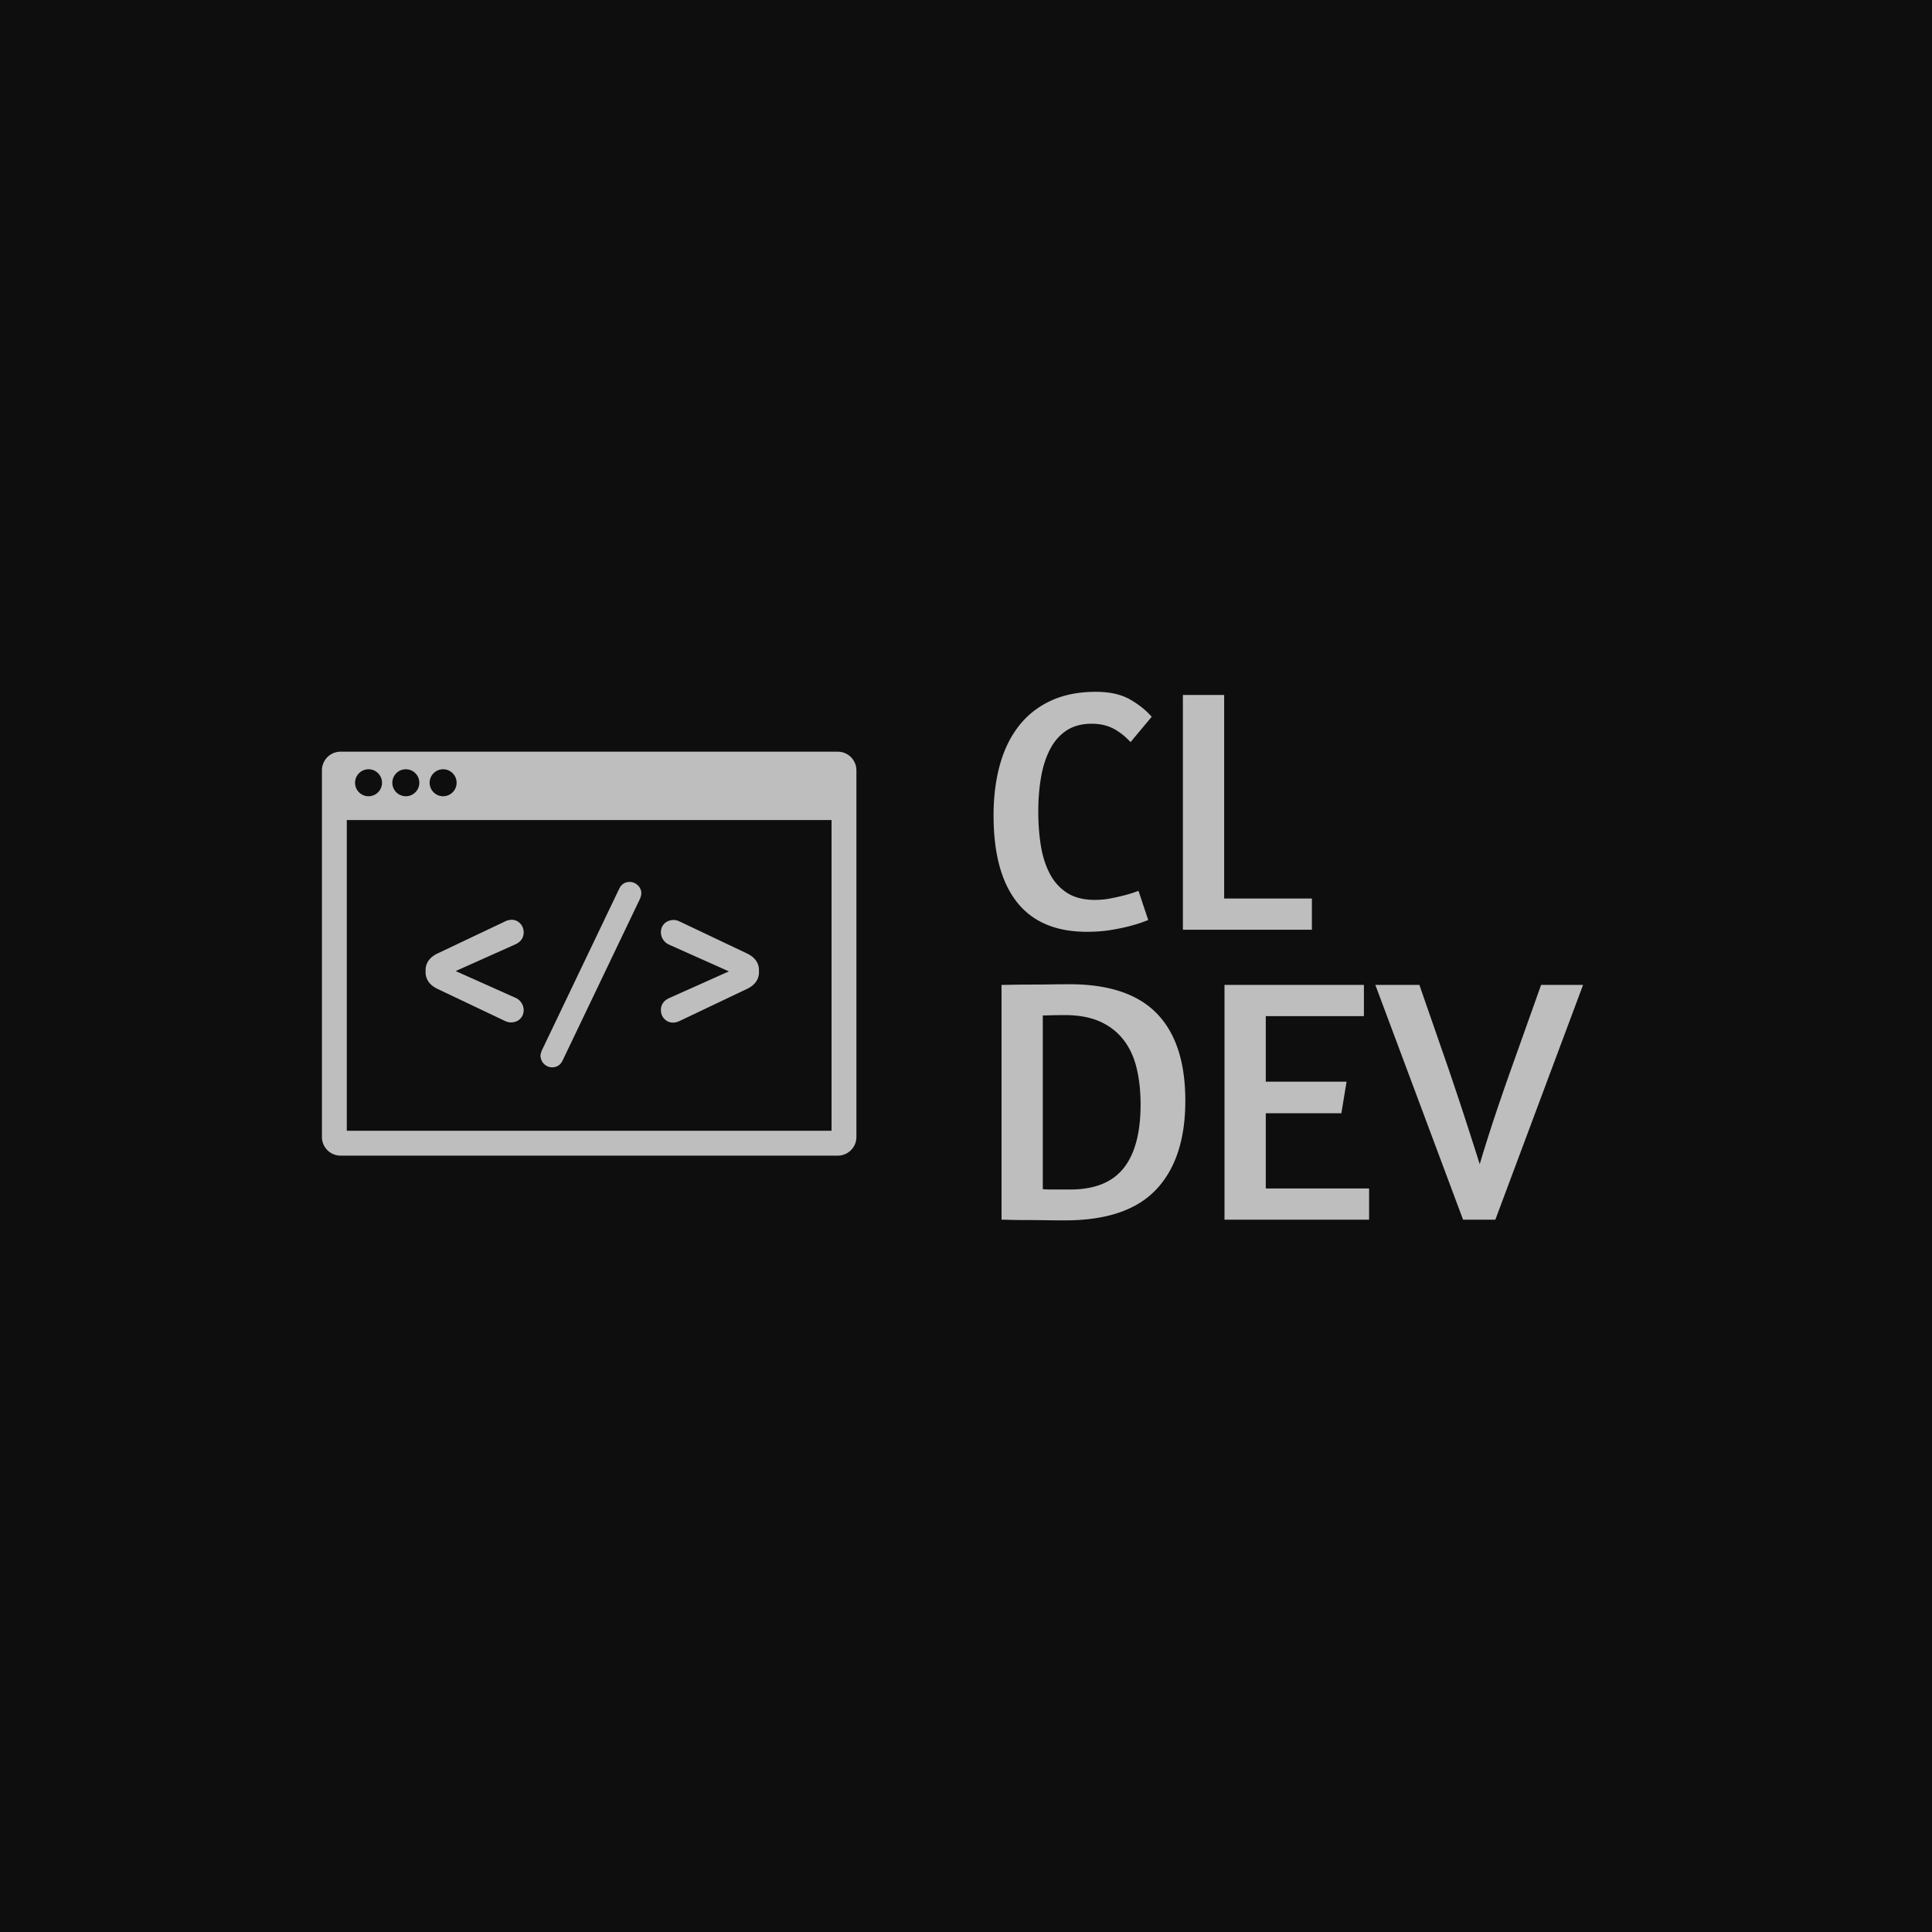 <svg xmlns="http://www.w3.org/2000/svg" version="1.1" xmlns:xlink="http://www.w3.org/1999/xlink" width="1500" height="1500" viewBox="0 0 1500 1500"><rect width="1500" height="1500" x="0" y="0" id="background" stroke="transparent" fill="#0e0e0e"></rect><svg xml:space="preserve" width="1000" height="1000" data-version="2" data-id="lg_WHls0ExoFGbeW8SjkZ" viewBox="0 0 572 303" x="250" y="250"><rect width="100%" height="100%" fill="transparent"></rect><rect width="281" height="302.795" x="-140.5" y="-151.397" fill="none" rx="0" ry="0" transform="translate(432 151.9)"></rect><path fill="#bebebe" d="m368.46 40.83-9.39 11.24q-3.7-4-7.78-6.08t-9.47-2.08q-6.62 0-11.17 3-4.54 3.01-7.31 8.32t-4 12.4q-1.24 7.08-1.24 15.24 0 8.17 1.16 15.25 1.15 7.08 4 12.47t7.7 8.47 12.25 3.08q3.54 0 6.77-.61 3.24-.62 5.93-1.31 2.7-.69 4.47-1.31t2.23-.77l4.31 12.94-2 .77q-2 .77-5.62 1.77t-8.62 1.84q-5.01.85-11.02.85-20.63 0-31.03-13.17-10.39-13.16-10.39-38.57 0-12.17 2.77-22.26 2.77-10.08 8.39-17.32t14.17-11.24q8.55-4.01 20.1-4.01 9.24 0 15.17 3.39t9.62 7.7m13.86 94.56V31.13h18.33v90.4h38.96v13.86zm-80.54 128.77V159.9q1.08 0 4.62-.07 3.54-.08 8.01-.08 4.46 0 9.24-.08 4.77-.07 8.31-.07 26.18 0 38.81 13.01t12.63 38.73-12.94 39.42q-12.93 13.71-40.5 13.71-4.77 0-9.32-.08-4.54-.07-8.31-.07t-6.55-.08q-2.77-.08-4-.08m28.03-90.86q-3.54 0-5.93.08t-3.77.08v77.15q1.69.15 4.39.15h7.77q16.17 0 23.72-9.47 7.54-9.47 7.54-28.26 0-8.93-1.77-16.24-1.77-7.32-5.85-12.55-4.08-5.24-10.47-8.09t-15.63-2.85m70.99 90.86V159.9h61.91v13.86h-43.58v29.11h35.88l-2.31 14.01h-33.57v33.42h45.89v13.86zM560.04 159.9l-38.96 104.26h-14.33L467.79 159.9h19.56l12.94 37.27q4.92 14.48 8.47 25.49 3.54 11.01 5.39 16.86 1.69-5.85 5.15-16.55 3.47-10.71 8.71-25.49l13.39-37.58zM80.976 175.773l-29.615-14.076c-3.312-1.573-5.354-4.03-5.354-7.452v-.883c0-3.423 2.042-5.88 5.354-7.452l29.615-14.049a6.9 6.9 0 0 1 3.23-.883c2.814-.083 5.354 2.374 5.354 5.52 0 2.567-1.38 4.333-3.671 5.382l-26.524 11.868 26.496 11.84a6.07 6.07 0 0 1 3.699 5.52c0 3.257-2.54 5.52-5.796 5.438q-1.463-.056-2.816-.8m16.698 13.22 34.335-71.76q1.463-3.008 4.637-3.036c2.815 0 5.188 2.346 5.188 4.968 0 .994-.358 1.932-.607 2.567l-34.334 71.732q-1.463 3.036-4.665 3.064a5.244 5.244 0 0 1-5.16-4.996c0-.966.33-1.932.606-2.539m61.466-57.105 29.587 14.049c3.312 1.573 5.354 4.03 5.354 7.452v.883c0 3.422-2.042 5.879-5.354 7.452l-29.587 14.076c-1.077.524-2.043.855-3.257.855-2.815.083-5.355-2.373-5.355-5.52 0-2.539 1.38-4.305 3.671-5.354l26.524-11.868-26.496-11.84a6.07 6.07 0 0 1-3.699-5.52c0-3.257 2.54-5.52 5.796-5.465.966 0 1.932.359 2.816.828"></path><path fill="#bebebe" d="M237.33 64.6a8.28 8.28 0 0 0-8.28-8.28H8.25A8.28 8.28 0 0 0-.03 64.6v162.84a8.28 8.28 0 0 0 8.28 8.28h220.8a8.28 8.28 0 0 0 8.28-8.28zm-183.54-.47a5.99 5.99 0 1 1 0 11.98 5.99 5.99 0 0 1 0-11.98m-16.56 0a5.99 5.99 0 1 1 0 11.98 5.99 5.99 0 0 1 0-11.98m-16.56 0a5.99 5.99 0 1 1 0 11.98 5.99 5.99 0 0 1 0-11.98m205.62 160.55H11.01v-138h215.28z"></path></svg></svg>